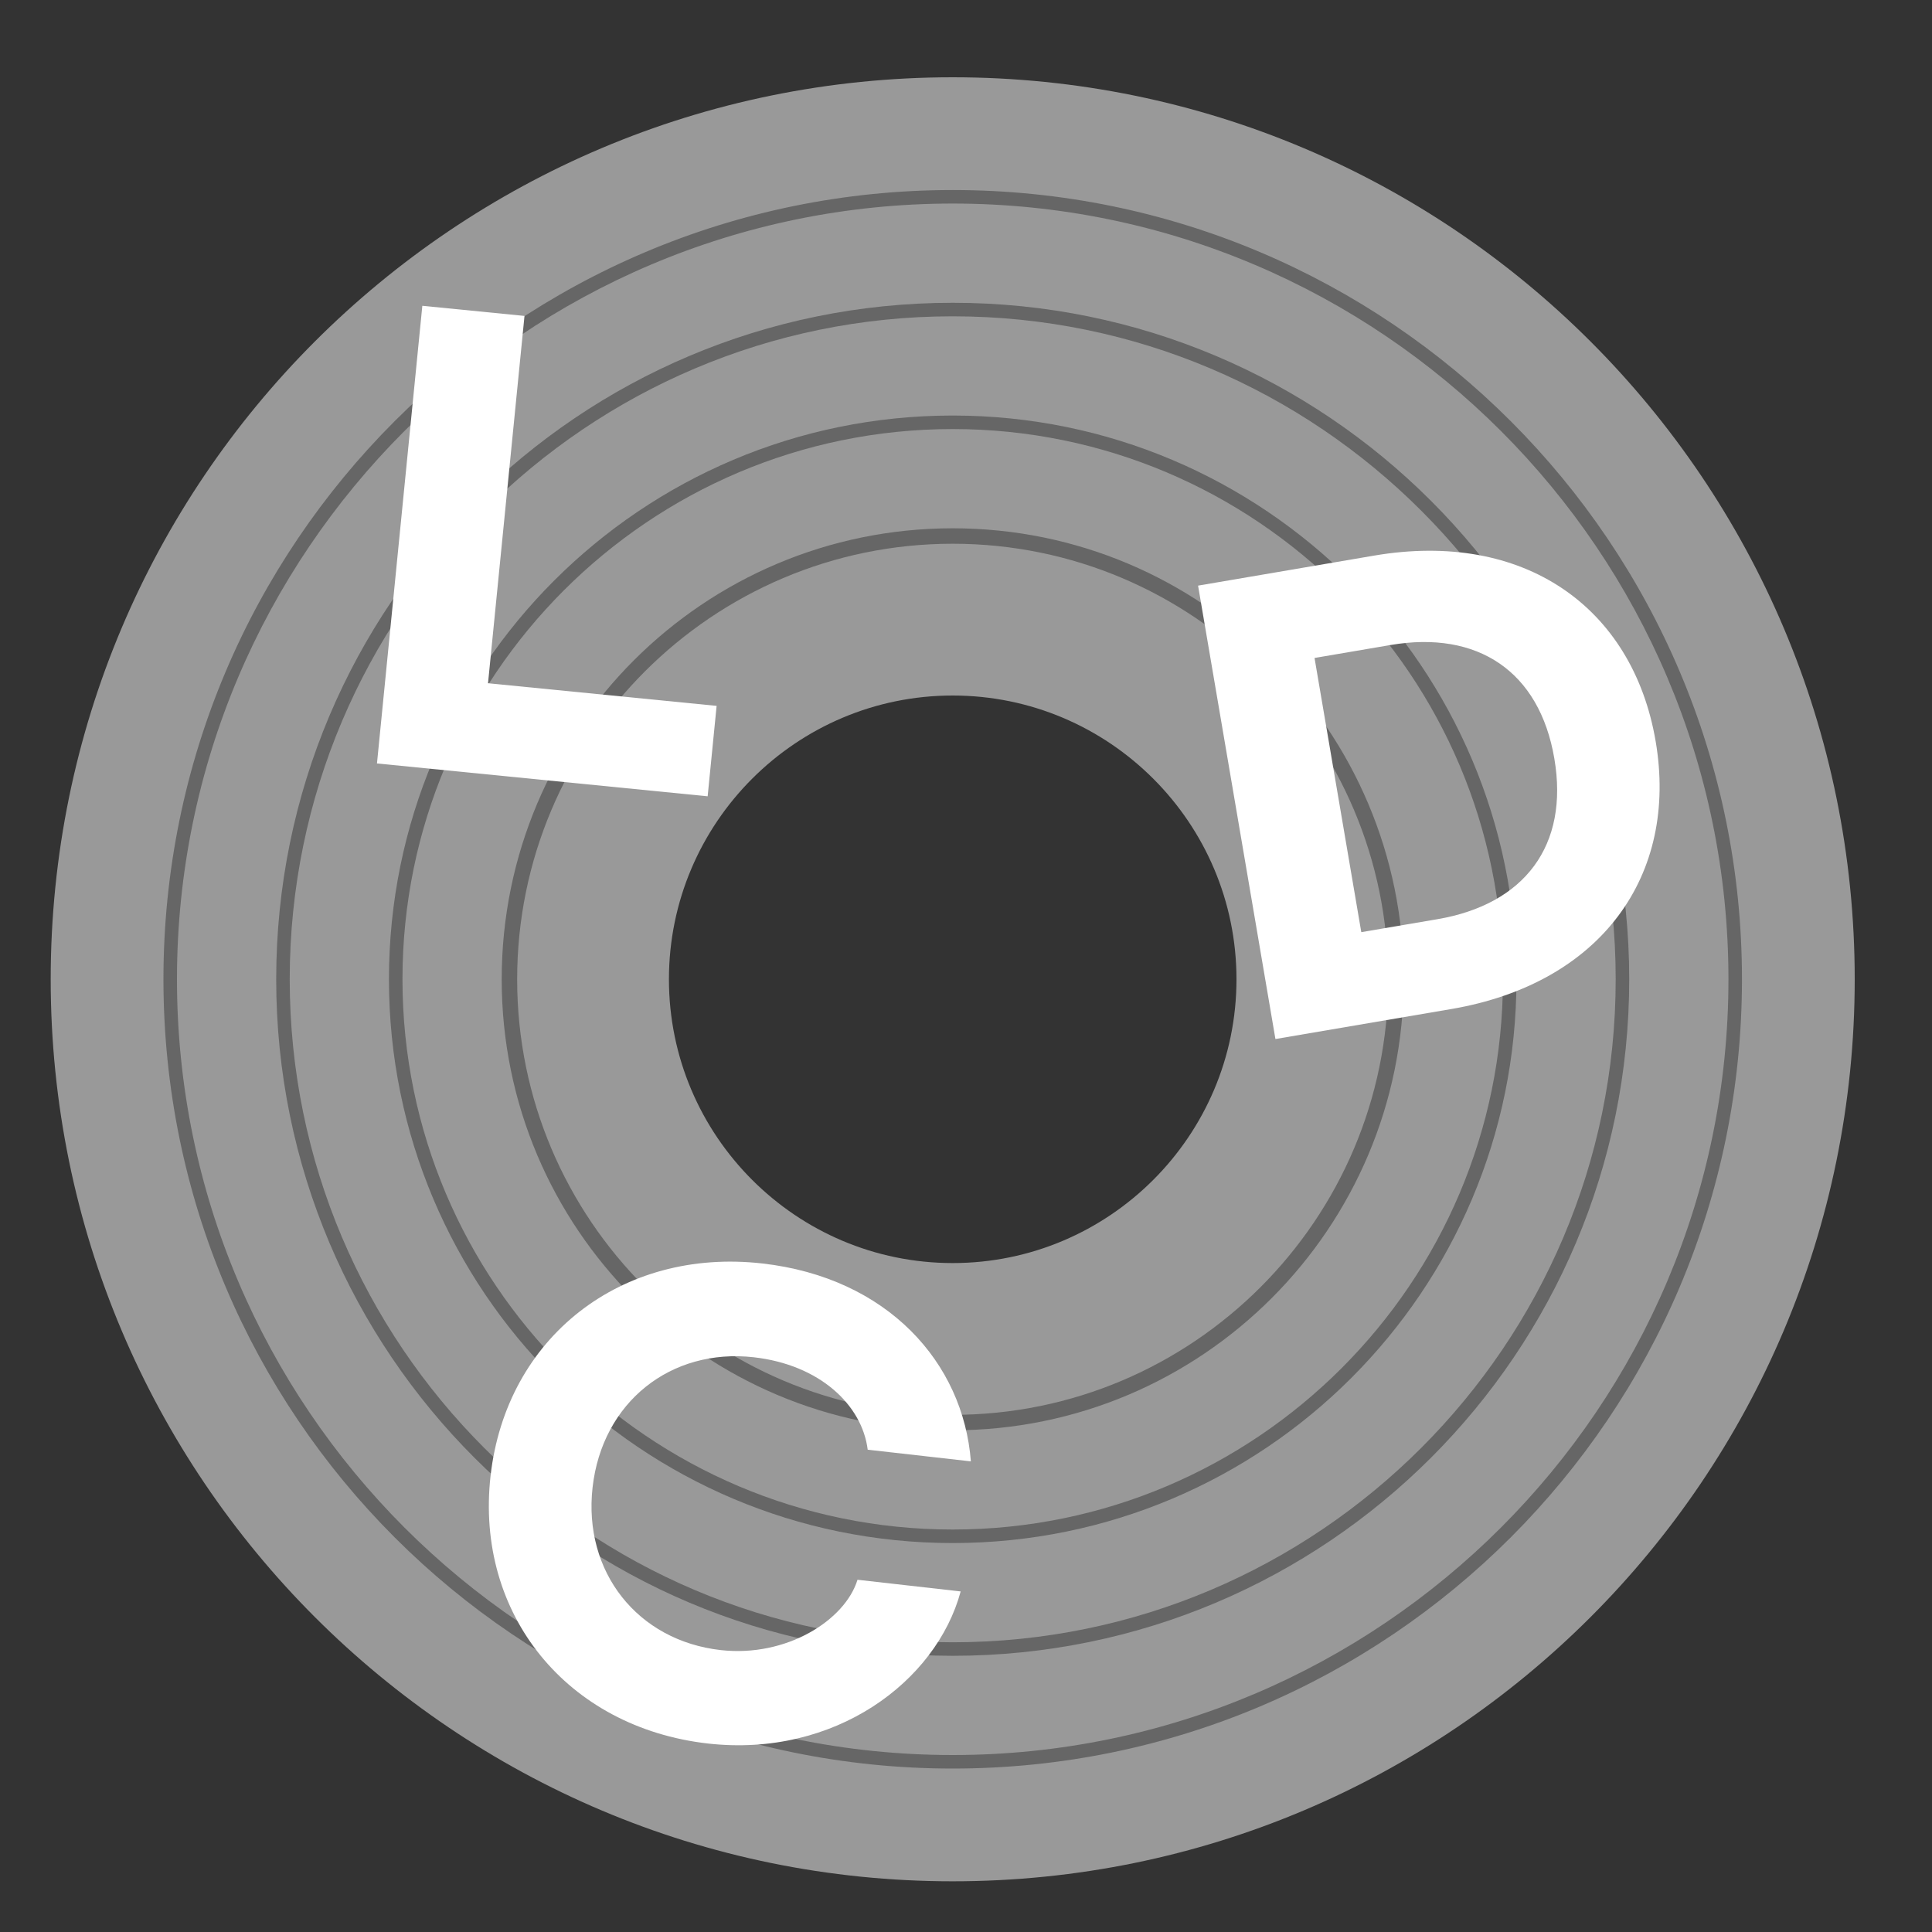 <?xml version="1.0" encoding="utf-8"?>
<!-- Generator: Adobe Illustrator 25.2.1, SVG Export Plug-In . SVG Version: 6.00 Build 0)  -->
<svg version="1.1" id="Layer_1" xmlns="http://www.w3.org/2000/svg" xmlns:xlink="http://www.w3.org/1999/xlink" x="0px" y="0px"
	 viewBox="0 0 25 25" style="enable-background:new 0 0 25 25;" xml:space="preserve">
<rect x="0" y="0" width="25" height="25" fill="#333333" stroke="none"/>
<style type="text/css">
	.st0{fill:#999999;}
	.st1{fill:#666666;}
	.st2{fill:#FFFFFF;}
</style>
<g>
	<path class="st0" d="M12.328,9C14.353,9,16,10.647,16,12.672s-1.647,3.672-3.672,3.672s-3.672-1.647-3.672-3.672S10.303,9,12.328,9
		 M12.328,1C5.881,1,0.656,6.226,0.656,12.672s5.226,11.672,11.672,11.672S24,19.119,24,12.672S18.774,1,12.328,1L12.328,1z"/>
</g>
<g>
	<path class="st1" d="M12.328,2.634c5.535,0,10.038,4.503,10.038,10.038S17.863,22.71,12.328,22.71S2.29,18.207,2.29,12.672
		S6.793,2.634,12.328,2.634 M12.328,2.459c-5.641,0-10.213,4.573-10.213,10.213s4.573,10.213,10.213,10.213
		s10.213-4.573,10.213-10.213S17.968,2.459,12.328,2.459L12.328,2.459z"/>
</g>
<g>
	<path class="st1" d="M12.328,4.093c4.731,0,8.579,3.849,8.579,8.579s-3.849,8.579-8.579,8.579s-8.579-3.849-8.579-8.579
		S7.597,4.093,12.328,4.093 M12.328,3.918c-4.835,0-8.754,3.919-8.754,8.754c0,4.835,3.919,8.754,8.754,8.754
		s8.754-3.919,8.754-8.754C21.082,7.837,17.163,3.918,12.328,3.918L12.328,3.918z"/>
</g>
<g>
	<path class="st1" d="M12.328,5.552c3.926,0,7.12,3.194,7.12,7.12s-3.194,7.12-7.12,7.12s-7.12-3.194-7.12-7.12
		S8.402,5.552,12.328,5.552 M12.328,5.377c-4.029,0-7.295,3.266-7.295,7.295s3.266,7.295,7.295,7.295s7.295-3.266,7.295-7.295
		S16.357,5.377,12.328,5.377L12.328,5.377z"/>
</g>
<g>
	<path class="st1" d="M12.328,7.036c3.108,0,5.636,2.528,5.636,5.636s-2.528,5.636-5.636,5.636s-5.636-2.528-5.636-5.636
		S9.22,7.036,12.328,7.036 M12.328,6.836c-3.223,0-5.836,2.613-5.836,5.836s2.613,5.836,5.836,5.836
		c3.223,0,5.836-2.613,5.836-5.836S15.551,6.836,12.328,6.836L12.328,6.836z"/>
</g>
<path class="st2" d="M6.348,19.096c0.203-1.792,1.693-2.953,3.515-2.747c1.625,0.184,2.602,1.285,2.7,2.561l-1.335-0.151
	c-0.073-0.582-0.624-1.1-1.474-1.196c-1.073-0.121-1.961,0.58-2.086,1.683c-0.124,1.096,0.584,1.985,1.658,2.106
	c0.849,0.096,1.609-0.385,1.77-0.91l1.335,0.151c-0.316,1.169-1.631,2.153-3.271,1.968C7.339,22.354,6.145,20.888,6.348,19.096z"/>
<path class="st2" d="M15.503,7.578l2.275-0.388c1.942-0.332,3.35,0.666,3.646,2.402c0.296,1.733-0.702,3.134-2.645,3.465
	l-2.275,0.388L15.503,7.578z M18.602,11.894c1.122-0.192,1.704-0.95,1.511-2.079c-0.193-1.131-0.994-1.66-2.117-1.469l-0.986,0.168
	l0.605,3.548L18.602,11.894z"/>
<path class="st2" d="M6.787,4.088L6.315,8.841l2.958,0.293l-0.116,1.17L4.878,9.879l0.587-5.922L6.787,4.088z"/>
</svg>
